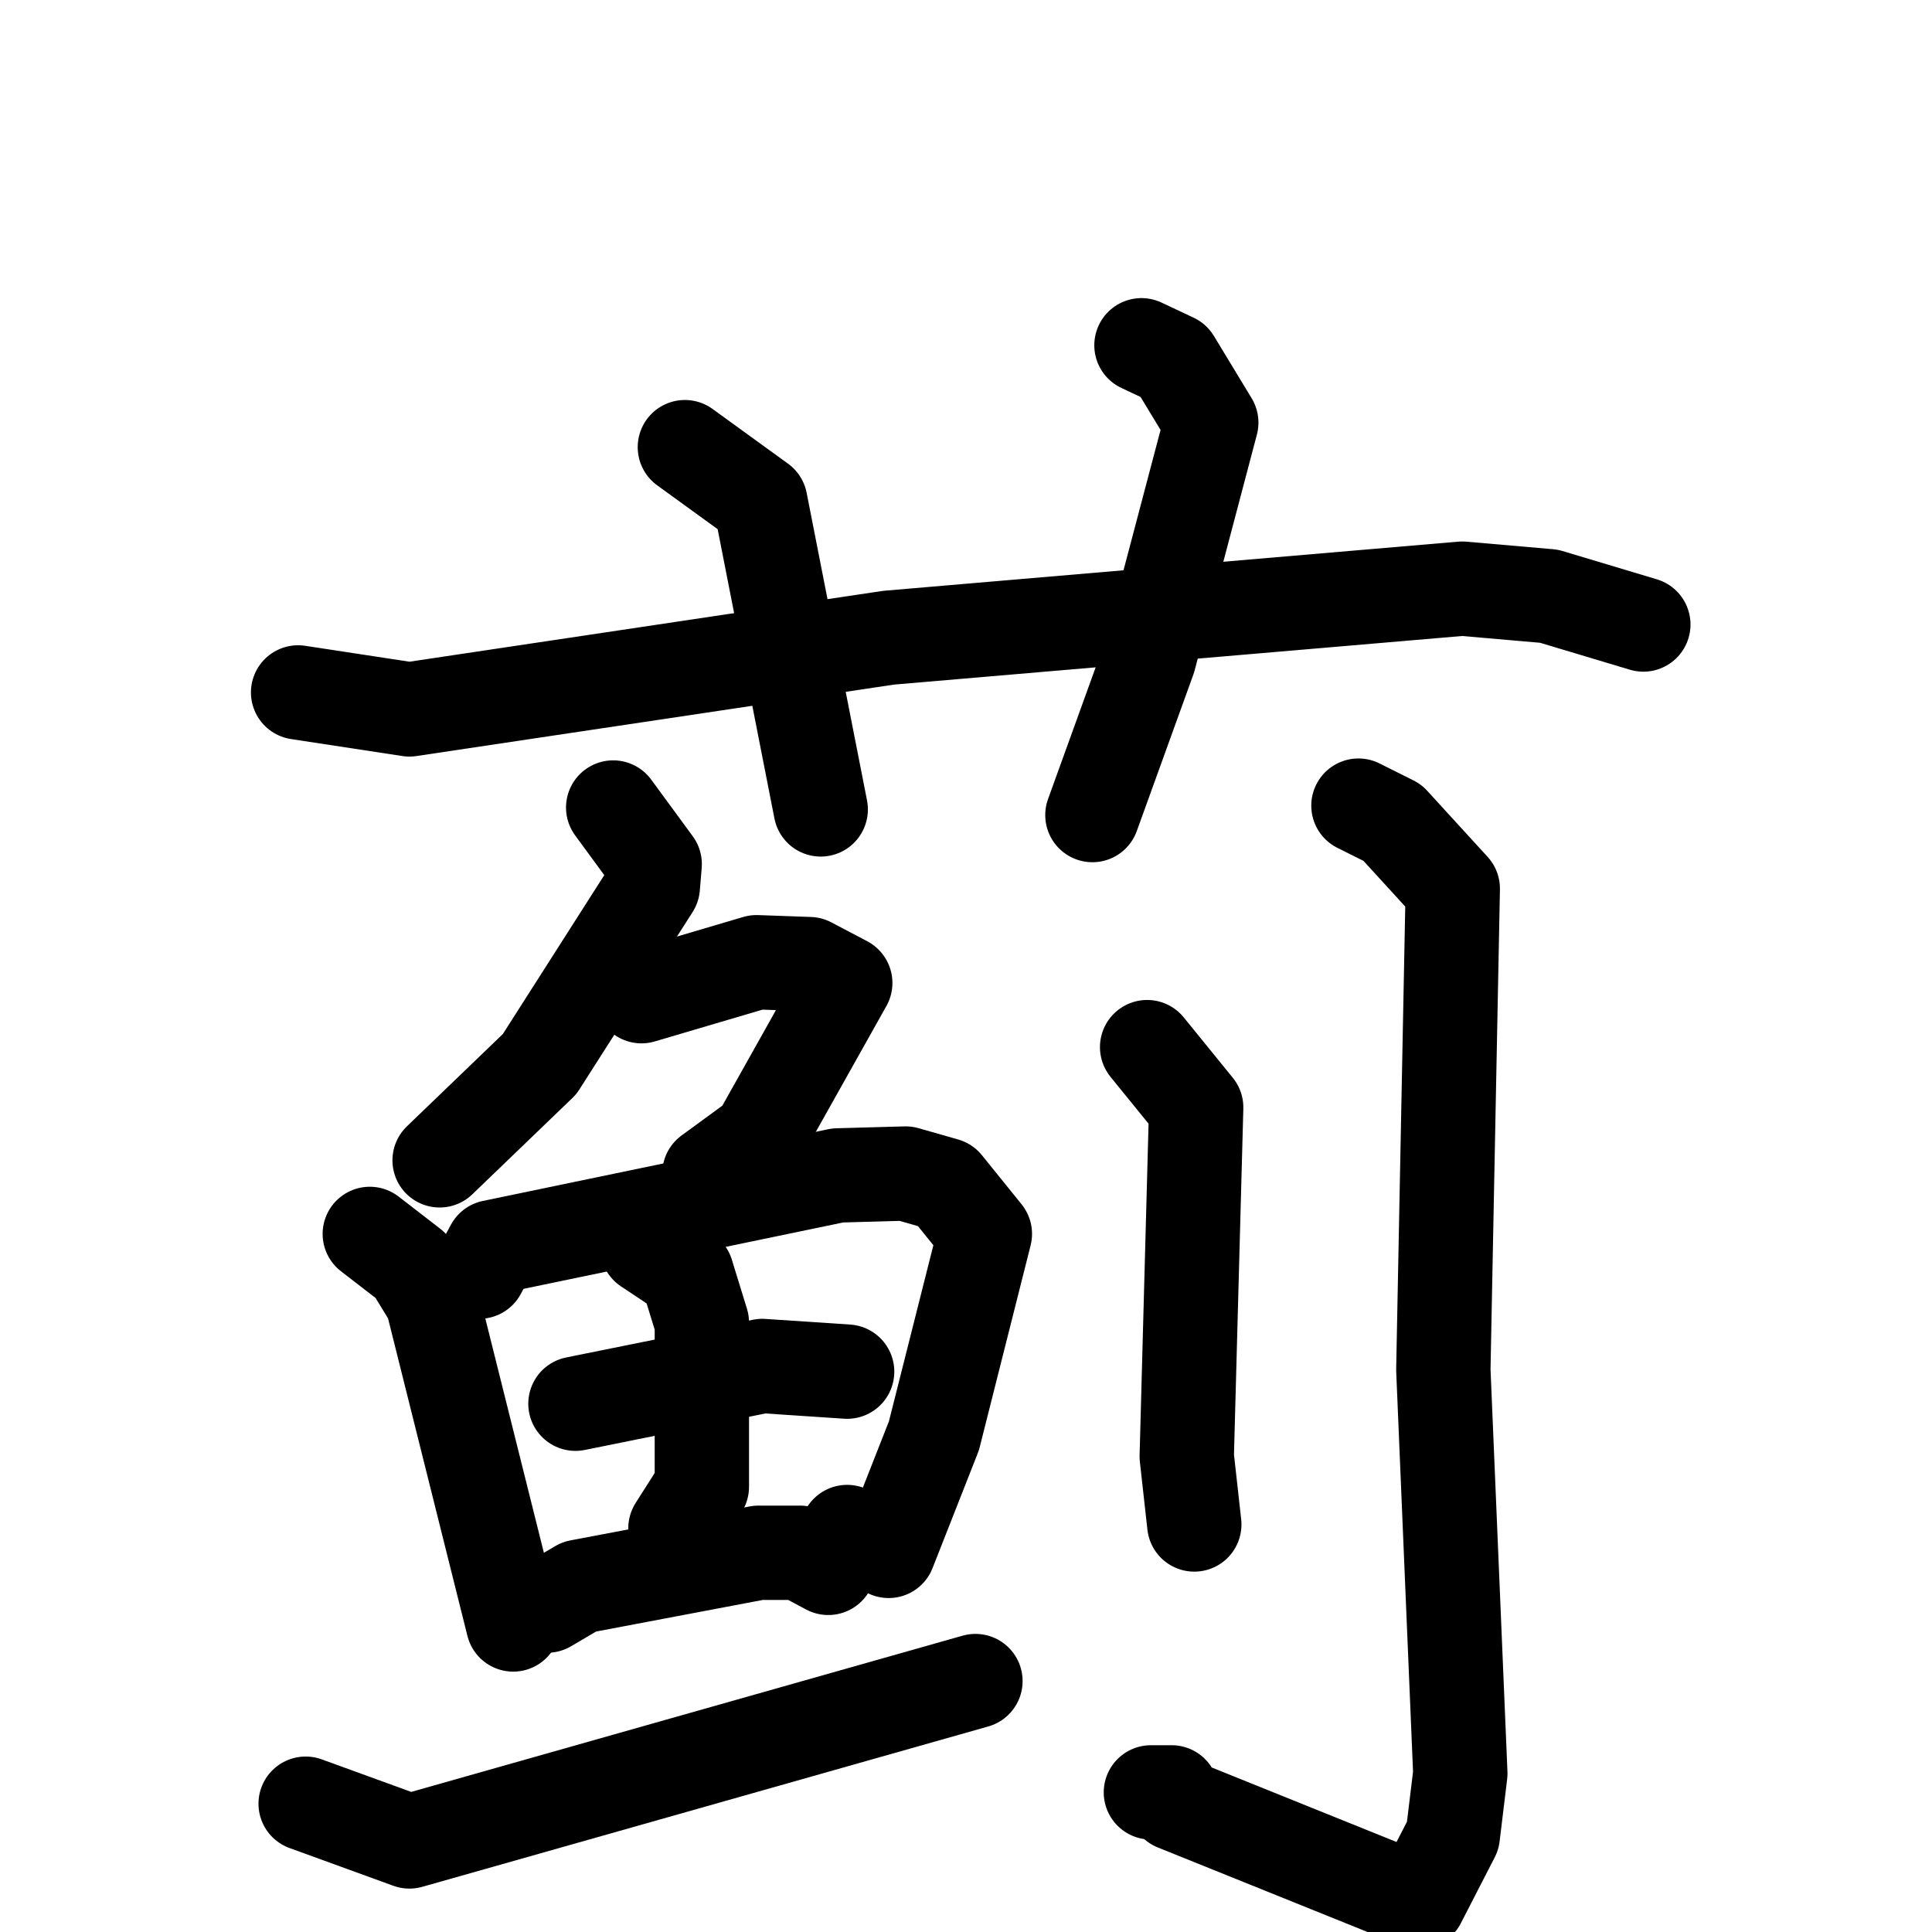<svg xmlns="http://www.w3.org/2000/svg" viewBox="0 0 1024 1024">
  <g style="fill:none;stroke:#000000;stroke-width:50;stroke-linecap:round;stroke-linejoin:round;" transform="scale(1, 1) translate(0, 0)">
    <path d="M 158.0,367.0 L 217.0,376.0 L 471.0,338.0 L 775.0,312.0 L 821.0,316.0 L 871.0,331.0"/>
    <path d="M 363.0,237.0 L 403.0,266.0 L 435.0,429.0"/>
    <path d="M 605.0,183.0 L 622.0,191.0 L 642.0,224.0 L 609.0,349.0 L 579.0,432.0"/>
    <path d="M 325.0,428.0 L 347.0,458.0 L 346.0,470.0 L 286.0,564.0 L 233.0,615.0"/>
    <path d="M 340.0,528.0 L 401.0,510.0 L 429.0,511.0 L 448.0,521.0 L 402.0,603.0 L 376.0,622.0"/>
    <path d="M 196.0,654.0 L 218.0,671.0 L 229.0,689.0 L 272.0,861.0"/>
    <path d="M 254.0,674.0 L 261.0,661.0 L 444.0,623.0 L 480.0,622.0 L 501.0,628.0 L 522.0,654.0 L 495.0,761.0 L 471.0,822.0 L 449.0,812.0"/>
    <path d="M 305.0,744.0 L 404.0,724.0 L 449.0,727.0"/>
    <path d="M 343.0,661.0 L 364.0,675.0 L 372.0,701.0 L 372.0,788.0 L 358.0,810.0"/>
    <path d="M 290.0,851.0 L 307.0,841.0 L 402.0,823.0 L 424.0,823.0 L 439.0,831.0"/>
    <path d="M 162.0,956.0 L 217.0,976.0 L 517.0,891.0"/>
    <path d="M 608.0,555.0 L 634.0,587.0 L 629.0,772.0 L 633.0,808.0"/>
    <path d="M 720.0,427.0 L 738.0,436.0 L 770.0,471.0 L 765.0,726.0 L 774.0,940.0 L 770.0,973.0 L 752.0,1008.0 L 623.0,956.0 L 621.0,950.0 L 610.0,950.0"/>
  </g>
</svg>
